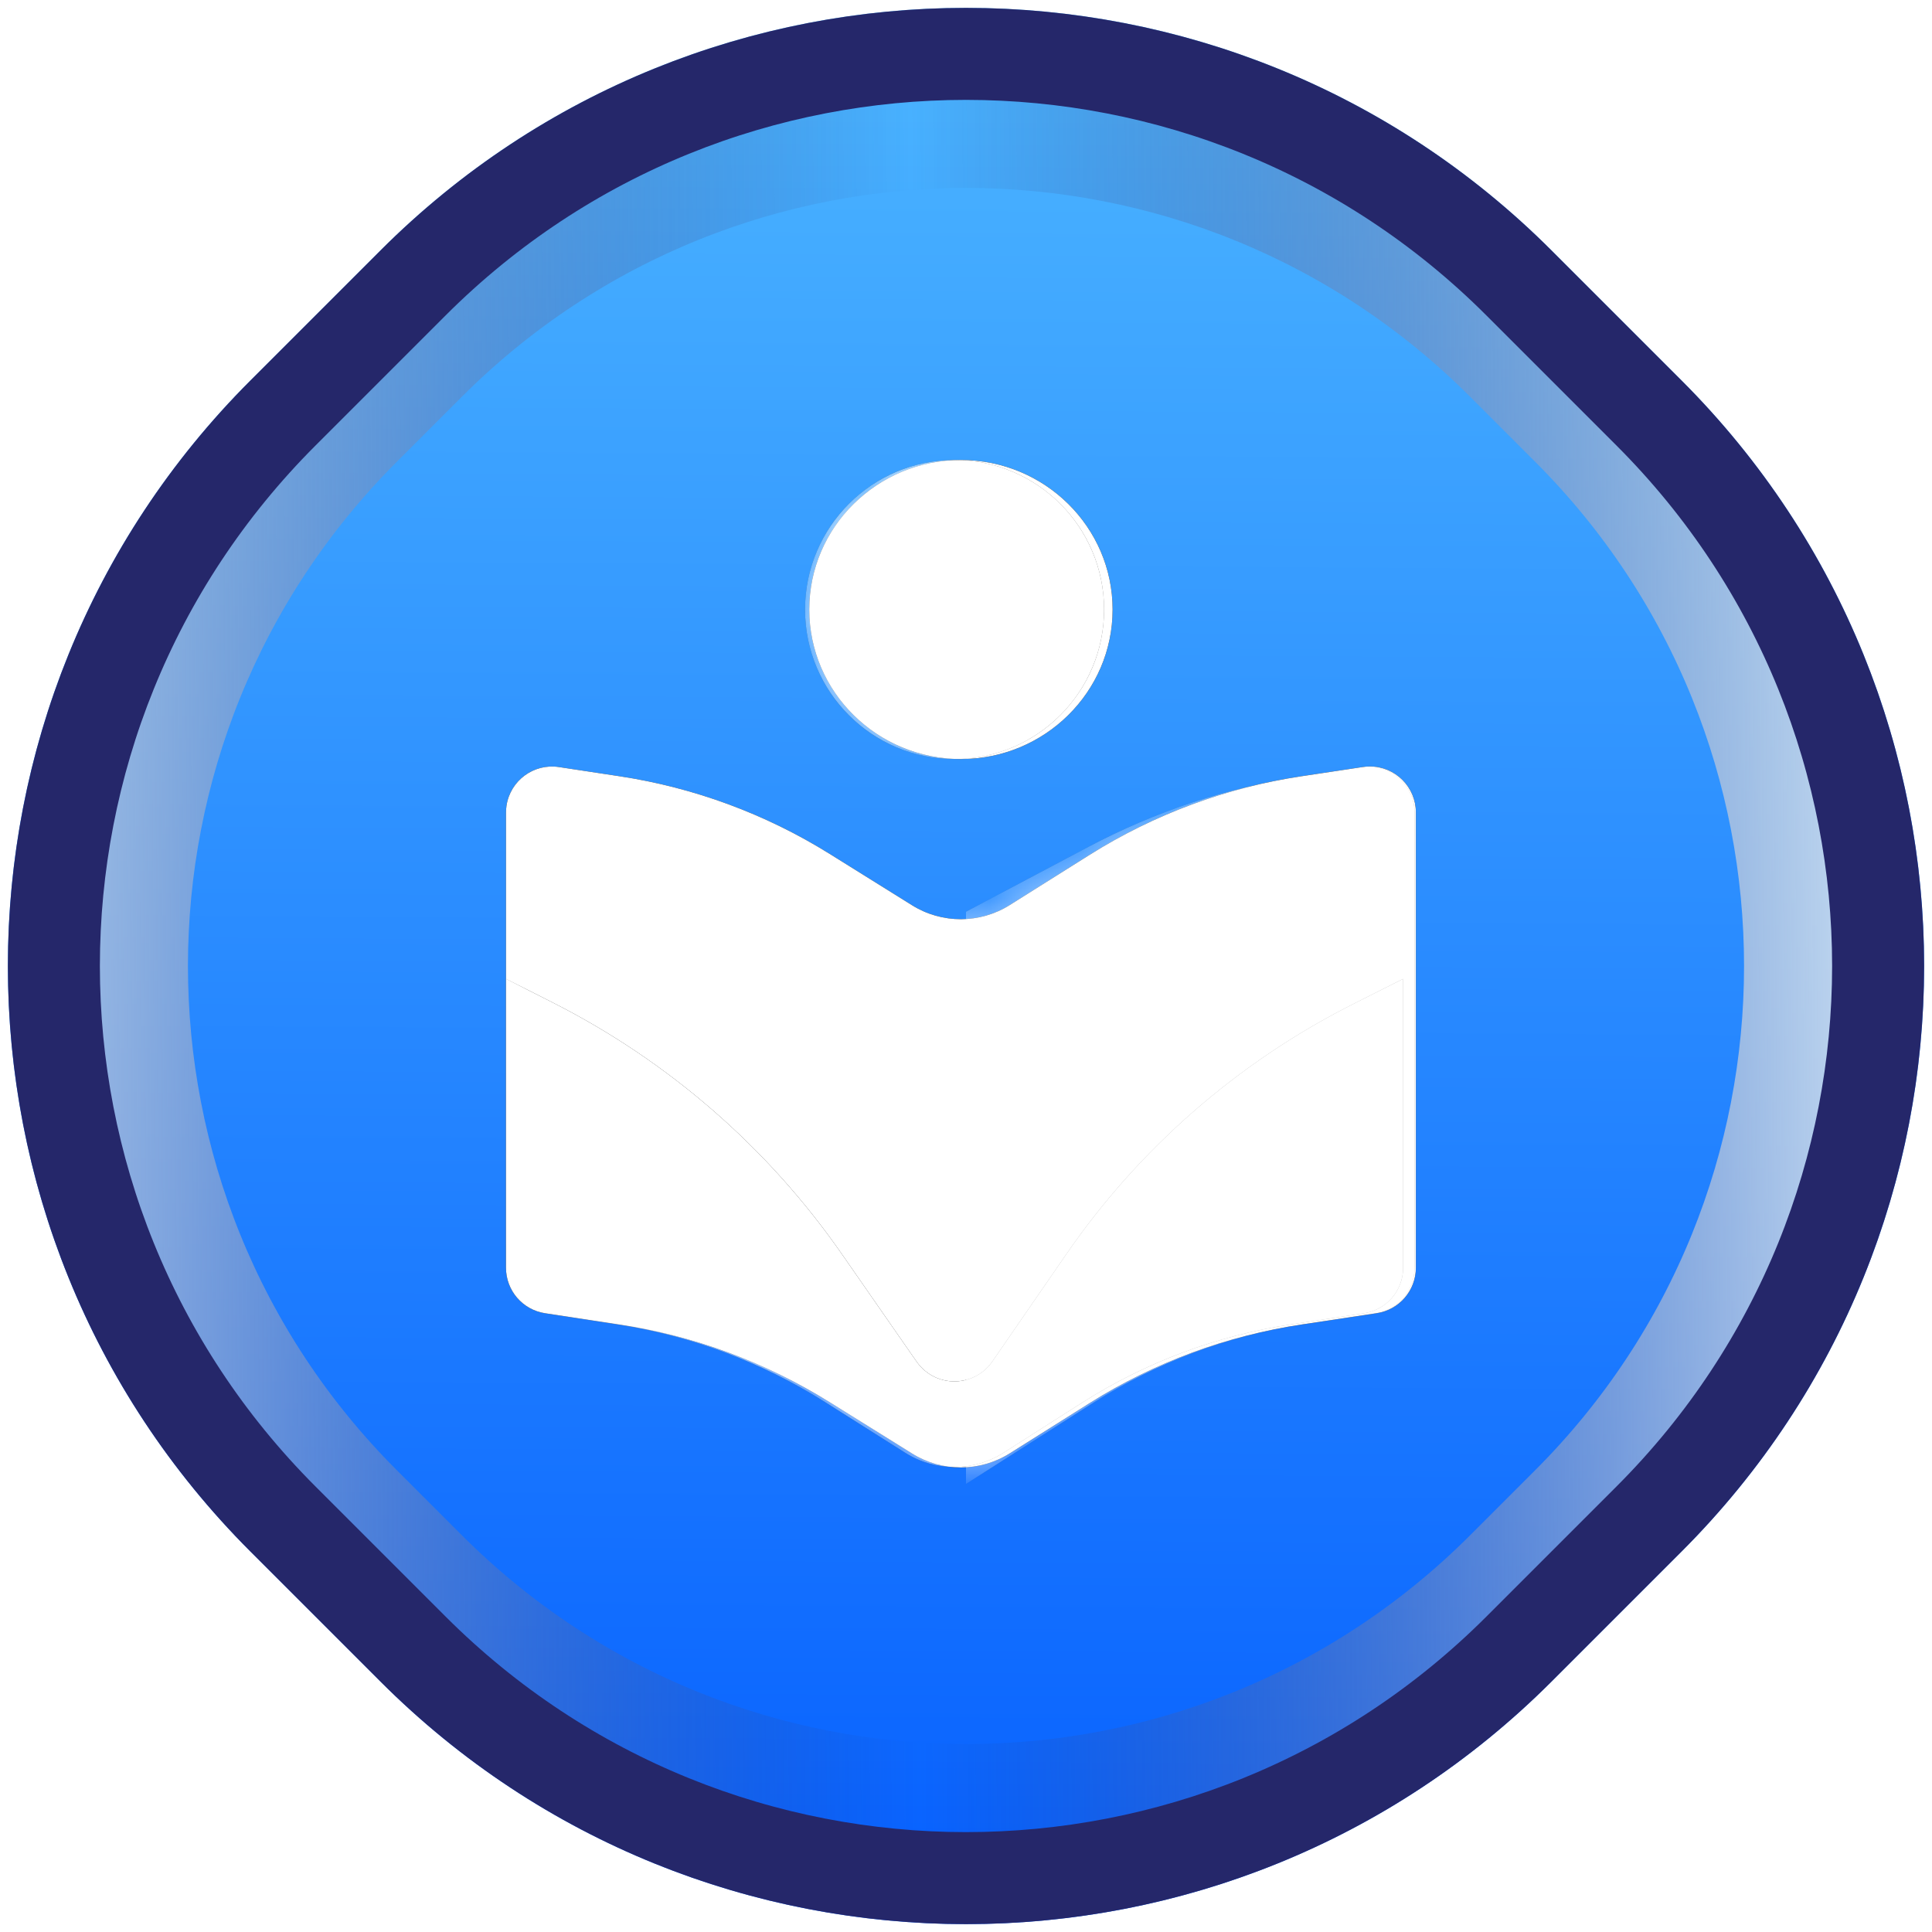 <?xml version="1.0" encoding="UTF-8"?>
<svg width="42px" height="42px" viewBox="0 0 42 42" version="1.1" xmlns="http://www.w3.org/2000/svg" xmlns:xlink="http://www.w3.org/1999/xlink">
    <title>1@3x</title>
    <defs>
        <linearGradient x1="9.139%" y1="8.463%" x2="91.749%" y2="92.054%" id="linearGradient-1">
            <stop stop-color="#51BCFF" offset="0%"></stop>
            <stop stop-color="#0058FF" offset="100%"></stop>
        </linearGradient>
        <linearGradient x1="93.402%" y1="5.552%" x2="0%" y2="100%" id="linearGradient-2">
            <stop stop-color="#EAF9FF" offset="0%"></stop>
            <stop stop-color="#242668" stop-opacity="0" offset="49.131%"></stop>
            <stop stop-color="#EAF9FF" offset="100%"></stop>
        </linearGradient>
        <path d="M8.828,9.68 L7.038,8.564 C5.644,7.695 4.087,7.12 2.462,6.874 L1.15,6.675 C0.604,6.592 0.094,6.968 0.011,7.514 C0.004,7.564 1.58958893e-12,7.614 1.58983937e-12,7.664 L1.58983937e-12,17.56 C1.59144441e-12,18.054 0.361,18.474 0.85,18.548 L2.462,18.793 C4.087,19.039 5.644,19.614 7.038,20.483 L8.828,21.598 C9.478,22.004 10.302,22.002 10.95,21.595 L12.689,20.501 C14.091,19.62 15.66,19.039 17.298,18.793 L18.929,18.548 C19.418,18.474 19.78,18.054 19.78,17.559 L19.78,7.662 C19.78,7.11 19.333,6.662 18.78,6.662 C18.731,6.662 18.681,6.666 18.632,6.674 L17.298,6.874 C15.66,7.12 14.091,7.702 12.689,8.583 L10.95,9.676 C10.302,10.083 9.478,10.085 8.828,9.68 Z M9.89,6.501 C11.709,6.501 13.187,5.044 13.187,3.251 C13.187,1.457 11.709,-6.73239242e-13 9.89,-6.73239242e-13 C8.071,-6.73239242e-13 6.593,1.457 6.593,3.251 C6.593,5.044 8.071,6.501 9.89,6.501 Z" id="path-3"></path>
        <filter x="-45.5%" y="-41.2%" width="191.0%" height="182.5%" filterUnits="objectBoundingBox" id="filter-5">
            <feMorphology radius="1" operator="dilate" in="SourceAlpha" result="shadowSpreadOuter1"></feMorphology>
            <feOffset dx="0" dy="0" in="shadowSpreadOuter1" result="shadowOffsetOuter1"></feOffset>
            <feGaussianBlur stdDeviation="2" in="shadowOffsetOuter1" result="shadowBlurOuter1"></feGaussianBlur>
            <feColorMatrix values="0 0 0 0 0.369   0 0 0 0 0.455   0 0 0 0 0.6  0 0 0 0.167 0" type="matrix" in="shadowBlurOuter1"></feColorMatrix>
        </filter>
        <path d="M8.927,19.602 L7.304,17.266 C5.697,14.953 3.541,13.076 1.03,11.802 L-4.95603558e-13,11.28 L-4.95603558e-13,11.28 L-4.95603558e-13,17.562 C-4.95099012e-13,18.055 0.36,18.475 0.848,18.55 L2.428,18.793 C4.029,19.039 5.563,19.612 6.932,20.478 L8.678,21.582 C9.333,21.996 10.169,21.995 10.822,21.578 L12.519,20.496 C13.896,19.619 15.441,19.038 17.055,18.793 L18.654,18.549 C19.142,18.475 19.503,18.055 19.503,17.56 L19.503,11.28 L19.503,11.28 L18.43,11.82 C15.922,13.082 13.772,14.954 12.18,17.266 L10.572,19.598 C10.258,20.053 9.635,20.168 9.181,19.854 C9.082,19.786 8.996,19.7 8.927,19.602 Z" id="path-6"></path>
        <filter x="-46.1%" y="-93.4%" width="192.3%" height="272.0%" filterUnits="objectBoundingBox" id="filter-7">
            <feMorphology radius="1" operator="dilate" in="SourceAlpha" result="shadowSpreadOuter1"></feMorphology>
            <feOffset dx="0" dy="0" in="shadowSpreadOuter1" result="shadowOffsetOuter1"></feOffset>
            <feGaussianBlur stdDeviation="2" in="shadowOffsetOuter1" result="shadowBlurOuter1"></feGaussianBlur>
            <feColorMatrix values="0 0 0 0 0.369   0 0 0 0 0.455   0 0 0 0 0.6  0 0 0 0.167 0" type="matrix" in="shadowBlurOuter1"></feColorMatrix>
        </filter>
        <path d="M10,9.819 L10,22.261 L12.768,20.496 C14.145,19.619 15.69,19.038 17.304,18.793 L18.902,18.549 C19.391,18.475 19.752,18.055 19.752,17.56 L19.752,7.665 C19.752,7.113 19.304,6.665 18.752,6.665 C18.701,6.665 18.651,6.669 18.601,6.676 L17.304,6.874 C15.683,7.121 14.116,7.639 12.668,8.406 L10,9.819 L10,9.819 Z" id="path-8"></path>
        <filter x="-92.3%" y="-56.0%" width="284.6%" height="223.6%" filterUnits="objectBoundingBox" id="filter-9">
            <feMorphology radius="1" operator="dilate" in="SourceAlpha" result="shadowSpreadOuter1"></feMorphology>
            <feOffset dx="0" dy="0" in="shadowSpreadOuter1" result="shadowOffsetOuter1"></feOffset>
            <feGaussianBlur stdDeviation="2" in="shadowOffsetOuter1" result="shadowBlurOuter1"></feGaussianBlur>
            <feColorMatrix values="0 0 0 0 0.369   0 0 0 0 0.455   0 0 0 0 0.6  0 0 0 0.167 0" type="matrix" in="shadowBlurOuter1"></feColorMatrix>
        </filter>
        <path d="M9.752,6.501 C11.545,6.501 13.002,5.044 13.002,3.251 C13.002,1.457 11.545,-4.58744154e-13 9.752,-4.58744154e-13 C7.958,-4.58744154e-13 6.501,1.457 6.501,3.251 C6.501,5.044 7.958,6.501 9.752,6.501 Z" id="path-10"></path>
        <filter x="-138.4%" y="-138.4%" width="376.9%" height="376.9%" filterUnits="objectBoundingBox" id="filter-11">
            <feMorphology radius="1" operator="dilate" in="SourceAlpha" result="shadowSpreadOuter1"></feMorphology>
            <feOffset dx="0" dy="0" in="shadowSpreadOuter1" result="shadowOffsetOuter1"></feOffset>
            <feGaussianBlur stdDeviation="2" in="shadowOffsetOuter1" result="shadowBlurOuter1"></feGaussianBlur>
            <feColorMatrix values="0 0 0 0 0.369   0 0 0 0 0.455   0 0 0 0 0.6  0 0 0 0.167 0" type="matrix" in="shadowBlurOuter1"></feColorMatrix>
        </filter>
    </defs>
    <g id="1" stroke="none" stroke-width="1" fill="none" fill-rule="evenodd">
        <g id="活动页面3-日" transform="translate(-24, -481)">
            <g id="about-选中" transform="translate(0, 460)">
                <g id="1" transform="translate(16, 13)">
                    <path d="M27,9 L31,9 C40.941,9 49,17.059 49,27 L49,31 C49,40.941 40.941,49 31,49 L27,49 C17.059,49 9,40.941 9,31 L9,27 C9,17.059 17.059,9 27,9 Z" id="主底色" fill="url(#linearGradient-1)" transform="translate(29, 29) rotate(45) translate(-29, -29) "></path>
                    <path d="M30,11.25 C34.625,11.25 38.813,13.125 41.844,16.156 C44.875,19.187 46.75,23.375 46.75,28 L46.75,28 L46.75,30 C46.75,34.625 44.875,38.813 41.844,41.844 C38.813,44.875 34.625,46.75 30,46.75 L30,46.75 L28,46.75 C23.375,46.75 19.187,44.875 16.156,41.844 C13.125,38.813 11.25,34.625 11.25,30 L11.25,30 L11.25,28 C11.25,23.375 13.125,19.187 16.156,16.156 C19.187,13.125 23.375,11.25 28,11.25 L28,11.25 Z" id="外框" stroke="url(#linearGradient-2)" stroke-width="2.5" transform="translate(29, 29) rotate(45) translate(-29, -29) "></path>
                    <path d="M31,10 C35.694,10 39.944,11.903 43.021,14.979 C46.097,18.056 48,22.306 48,27 L48,27 L48,31 C48,35.694 46.097,39.944 43.021,43.021 C39.944,46.097 35.694,48 31,48 L31,48 L27,48 C22.306,48 18.056,46.097 14.979,43.021 C11.903,39.944 10,35.694 10,31 L10,31 L10,27 C10,22.306 11.903,18.056 14.979,14.979 C18.056,11.903 22.306,10 27,10 L27,10 Z" id="外框" stroke="#25276A" stroke-width="2" transform="translate(29, 29) rotate(45) translate(-29, -29) "></path>
                    <g id="主icon" transform="translate(19, 18)">
                        <g id="路径-+-路径-+-路径-蒙版" transform="translate(0, -0)">
                            <mask id="mask-4" fill="white">
                                <use xlink:href="#path-3"></use>
                            </mask>
                            <g id="蒙版" fill-rule="nonzero">
                                <use fill="black" fill-opacity="1" filter="url(#filter-5)" xlink:href="#path-3"></use>
                                <use fill="#FFFFFF" xlink:href="#path-3"></use>
                            </g>
                            <g id="路径" opacity="0.802" fill-rule="nonzero" mask="url(#mask-4)">
                                <use fill="black" fill-opacity="1" filter="url(#filter-7)" xlink:href="#path-6"></use>
                                <use fill="#FFFFFF" xlink:href="#path-6"></use>
                            </g>
                            <g id="路径" opacity="0.598" fill-rule="nonzero" mask="url(#mask-4)">
                                <use fill="black" fill-opacity="1" filter="url(#filter-9)" xlink:href="#path-8"></use>
                                <use fill="#FFFFFF" xlink:href="#path-8"></use>
                            </g>
                            <g id="路径" fill-rule="nonzero" mask="url(#mask-4)">
                                <use fill="black" fill-opacity="1" filter="url(#filter-11)" xlink:href="#path-10"></use>
                                <use fill="#FFFFFF" xlink:href="#path-10"></use>
                            </g>
                        </g>
                    </g>
                </g>
            </g>
        </g>
    </g>
</svg>